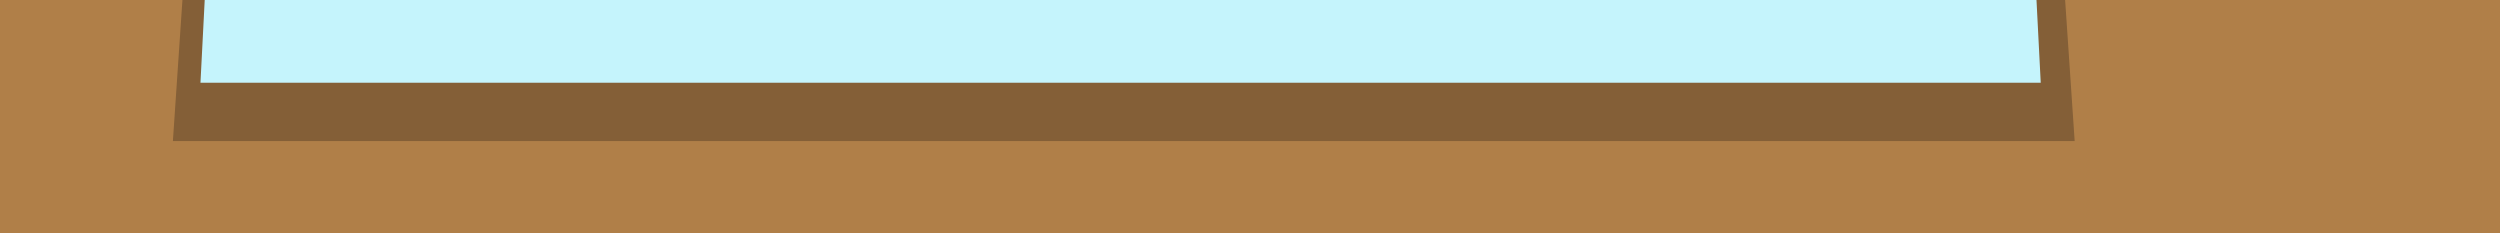 <?xml version="1.0" encoding="utf-8"?>
<!-- Generator: Adobe Illustrator 19.1.0, SVG Export Plug-In . SVG Version: 6.00 Build 0)  -->
<svg version="1.1" id="Layer_1" xmlns="http://www.w3.org/2000/svg" xmlns:xlink="http://www.w3.org/1999/xlink" x="0px" y="0px"
	 width="235.7px" height="22px" viewBox="0 0 235.7 22" style="enable-background:new 0 0 235.7 22;" xml:space="preserve" preserveAspectRatio="none">
<style type="text/css">
	.st0{fill:#B07F48;}
	.st1{fill:#845F37;}
	.st2{fill:#C5F4FC;}
</style>
<rect class="st0" width="235.7" height="22"/>
<polyline class="st1" points="17.2,0 16.3,13.3 195.6,13.3 194.7,0 "/>
<polyline class="st2" points="19.3,0 18.9,7.8 192.4,7.8 192,0 "/>
</svg>
